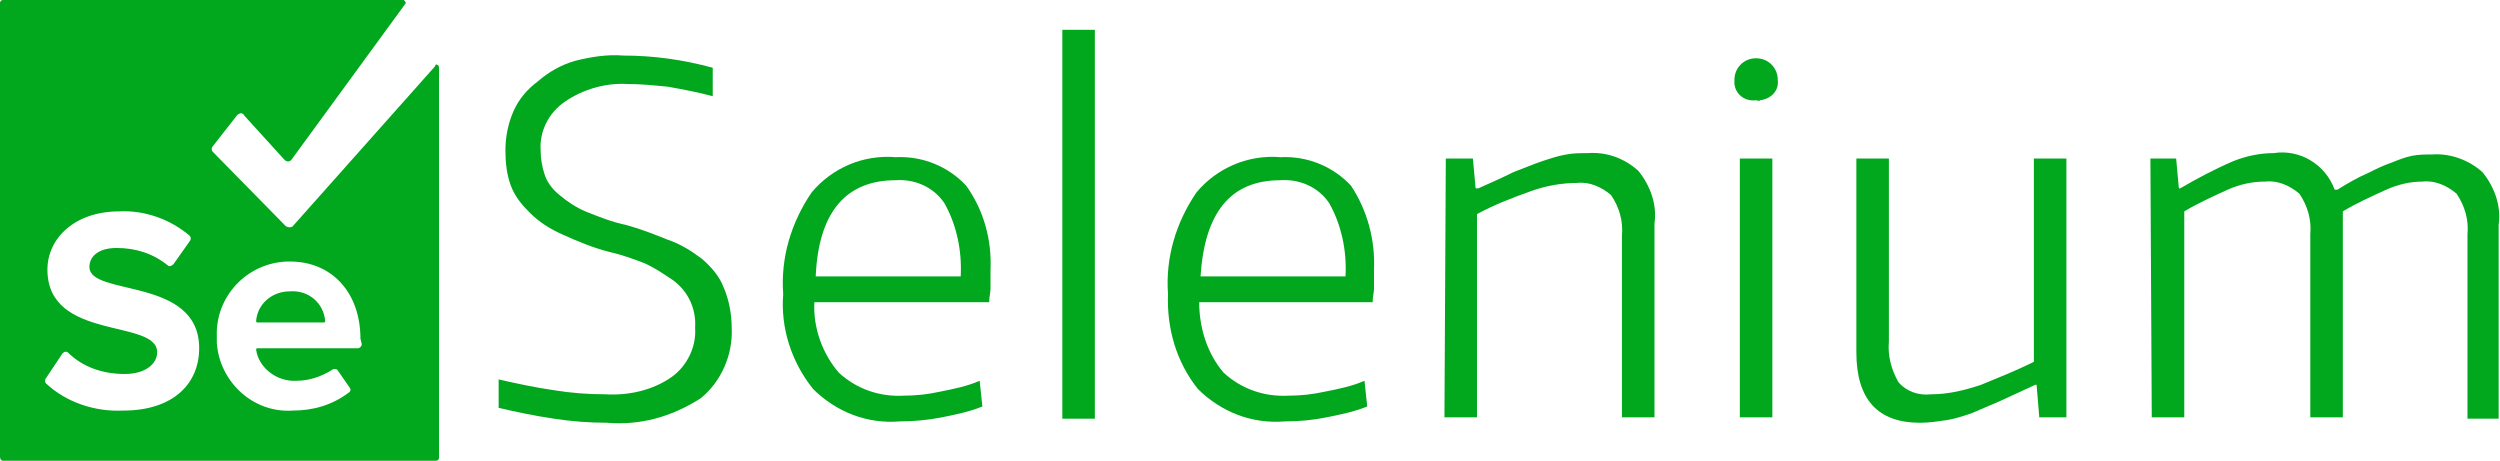 <?xml version="1.0" encoding="utf-8"?>
<!-- Generator: Adobe Illustrator 26.5.3, SVG Export Plug-In . SVG Version: 6.00 Build 0)  -->
<svg version="1.1" id="selenium_logo" xmlns="http://www.w3.org/2000/svg" xmlns:xlink="http://www.w3.org/1999/xlink" x="0px"
	 y="0px" viewBox="0 0 184.5 34" style="enable-background:new 0 0 184.5 34;" xml:space="preserve">
<style type="text/css">
	.st0{fill:#01A71C;}
</style>
<path class="st0" d="M44.8,31.2c-1.3,0-2.6-0.1-3.9-0.3c-1.4-0.2-2.8-0.5-4.1-0.8V28c1.3,0.3,2.7,0.6,4.1,0.8
	c1.2,0.2,2.5,0.3,3.8,0.3c1.7,0.1,3.5-0.3,4.9-1.3c1.1-0.8,1.8-2.2,1.7-3.6c0.1-1.5-0.6-2.9-1.9-3.7c-0.6-0.4-1.2-0.8-1.9-1.1
	c-0.8-0.3-1.6-0.6-2.5-0.8c-1.2-0.3-2.4-0.8-3.5-1.3c-0.9-0.4-1.7-0.9-2.4-1.6c-0.6-0.6-1.1-1.2-1.4-2c-0.3-0.8-0.4-1.7-0.4-2.6
	c0-1,0.2-2,0.6-2.9c0.4-0.9,1-1.6,1.8-2.2c0.8-0.7,1.7-1.2,2.7-1.5C43.6,4.2,44.8,4,46,4.1c2.2,0,4.4,0.3,6.6,0.9v2.1
	c-1.1-0.3-2.2-0.5-3.3-0.7c-1-0.1-2-0.2-3-0.2c-1.6-0.1-3.3,0.4-4.6,1.3c-1.2,0.8-1.9,2.2-1.8,3.6c0,0.6,0.1,1.2,0.3,1.8
	c0.2,0.6,0.6,1.1,1.1,1.5c0.6,0.5,1.2,0.9,1.9,1.2c1,0.4,2,0.8,3,1c1.1,0.3,2.1,0.7,3.1,1.1c0.9,0.3,1.7,0.8,2.5,1.4
	c0.7,0.6,1.3,1.3,1.6,2.1c0.4,0.9,0.6,2,0.6,3c0.1,2-0.8,4-2.3,5.2C49.5,30.8,47.2,31.4,44.8,31.2L44.8,31.2z"/>
<path class="st0" d="M66.4,31.1c-2.4,0.2-4.7-0.7-6.4-2.4c-1.6-2-2.4-4.5-2.2-7c-0.2-2.7,0.6-5.3,2.1-7.5c1.5-1.8,3.8-2.8,6.2-2.6
	c2-0.1,3.9,0.7,5.2,2.1c1.3,1.8,1.9,4,1.8,6.2c0,0.5,0,1,0,1.4c0,0.3-0.1,0.6-0.1,1H60.1c-0.1,1.9,0.6,3.8,1.8,5.2
	c1.3,1.2,3,1.8,4.8,1.7c0.9,0,1.8-0.1,2.7-0.3c1-0.2,2-0.4,2.9-0.8l0.2,1.9c-1,0.4-2,0.6-3,0.8C68.5,31,67.4,31.1,66.4,31.1z
	 M66.1,13.3c-3.7,0-5.7,2.4-5.9,7.1h10.7c0.1-1.9-0.3-3.8-1.2-5.4C68.9,13.8,67.5,13.2,66.1,13.3z"/>
<path class="st0" d="M78.4,2.2h2.4v28.7h-2.4V2.2z"/>
<path class="st0" d="M94.8,31.1c-2.4,0.2-4.7-0.7-6.4-2.4c-1.6-2-2.3-4.5-2.2-7c-0.2-2.7,0.6-5.3,2.1-7.5c1.5-1.8,3.8-2.8,6.2-2.6
	c2-0.1,3.9,0.7,5.2,2.1c1.2,1.8,1.8,4,1.7,6.2c0,0.5,0,1,0,1.4c0,0.3-0.1,0.6-0.1,1H88.5c0,1.9,0.6,3.8,1.8,5.2
	c1.3,1.2,3,1.8,4.8,1.7c0.9,0,1.8-0.1,2.7-0.3c1-0.2,2-0.4,2.9-0.8l0.2,1.9c-1,0.4-2,0.6-3,0.8C96.9,31,95.9,31.1,94.8,31.1z
	 M94.5,13.3c-3.7,0-5.6,2.4-5.9,7.1h10.7c0.1-1.9-0.3-3.8-1.2-5.4C97.3,13.8,95.9,13.2,94.5,13.3z"/>
<path class="st0" d="M106.7,11.7h2l0.2,2.2h0.2c0.9-0.4,1.8-0.8,2.6-1.2c0.8-0.3,1.5-0.6,2.1-0.8c0.6-0.2,1.2-0.4,1.8-0.5
	c0.5-0.1,1.1-0.1,1.6-0.1c1.4-0.1,2.7,0.4,3.7,1.3c0.9,1.1,1.4,2.5,1.2,3.9v14.3h-2.4V17.4c0.1-1.1-0.2-2.1-0.8-3
	c-0.7-0.6-1.6-1-2.5-0.9c-1.1,0-2.3,0.2-3.4,0.6c-1.4,0.5-2.7,1-4,1.7v15h-2.4L106.7,11.7z"/>
<path class="st0" d="M129.6,7.4c-0.8,0.1-1.5-0.4-1.6-1.2c0-0.1,0-0.2,0-0.3c0-0.9,0.7-1.6,1.6-1.6c0.9,0,1.6,0.7,1.6,1.6
	c0.1,0.8-0.5,1.4-1.3,1.5C129.8,7.5,129.7,7.4,129.6,7.4z M128.4,11.7h2.4v19.1h-2.4V11.7z"/>
<path class="st0" d="M141.7,31.2c-3.1,0-4.7-1.7-4.7-5.2V11.7h2.4v13.5c-0.1,1.1,0.2,2.1,0.7,3c0.6,0.7,1.5,1,2.4,0.9
	c1.3,0,2.5-0.3,3.7-0.7c1.2-0.5,2.5-1,3.9-1.7v-15h2.4v19.1h-2l-0.2-2.4h-0.1l-2.6,1.2c-0.7,0.3-1.4,0.6-2.1,0.9
	c-0.6,0.2-1.2,0.4-1.8,0.5C143,31.1,142.4,31.2,141.7,31.2z"/>
<path class="st0" d="M158.7,11.7h1.9l0.2,2.2h0.1c1.2-0.7,2.5-1.4,3.9-2c1-0.4,2-0.6,3-0.6c1.9-0.3,3.8,0.8,4.5,2.7h0.2
	c0.8-0.5,1.5-0.9,2.2-1.2c0.6-0.3,1.2-0.6,1.8-0.8c0.5-0.2,1-0.4,1.5-0.5c0.5-0.1,1-0.1,1.5-0.1c1.3-0.1,2.7,0.4,3.7,1.3
	c0.9,1.1,1.4,2.5,1.2,3.9v14.3h-2.3V17.3c0.1-1.1-0.2-2.1-0.8-3c-0.7-0.6-1.6-1-2.5-0.9c-0.9,0-1.8,0.2-2.7,0.6
	c-1.1,0.5-2.2,1-3.2,1.6v15.2h-2.4V17.3c0.1-1.1-0.2-2.1-0.8-3c-0.7-0.6-1.6-1-2.5-0.9c-1,0-1.9,0.2-2.8,0.6c-1.1,0.5-2.2,1-3.2,1.6
	v15.2h-2.4L158.7,11.7z"/>
<path class="st0" d="M21.4,21.5c-1.3,0-2.4,0.9-2.5,2.2c0,0,0,0.1,0.1,0.1c0,0,0,0,0,0h4.9c0,0,0.1,0,0.1-0.1c0,0,0,0,0,0
	C23.9,22.4,22.8,21.4,21.4,21.5z"/>
<path class="st0" d="M32.1,4.9L21.6,16.7c-0.1,0.1-0.3,0.1-0.5,0c0,0,0,0,0,0l-5.4-5.5c-0.1-0.1-0.1-0.3,0-0.4l1.8-2.3
	c0.1-0.1,0.3-0.2,0.4-0.1c0,0,0.1,0,0.1,0.1l3,3.3c0.1,0.1,0.3,0.2,0.5,0c0,0,0,0,0,0l8.4-11.5c0.1-0.1,0-0.2-0.1-0.3
	c0,0-0.1,0-0.1,0H0.2C0.1,0,0,0.1,0,0.2v33.5C0,33.9,0.1,34,0.2,34h32c0.1,0,0.2-0.1,0.2-0.2V5.1c0-0.1,0-0.3-0.1-0.3
	C32.2,4.7,32.1,4.8,32.1,4.9z M9.1,30.3c-2.1,0.1-4.2-0.6-5.7-2c-0.1-0.1-0.1-0.3,0-0.4l1.2-1.8C4.7,26,4.8,25.9,5,26c0,0,0,0,0,0
	c1.1,1.1,2.6,1.6,4.2,1.6c1.6,0,2.4-0.8,2.4-1.6c0-2.5-8.1-0.8-8.1-6.1c0-2.3,2-4.3,5.3-4.3c1.9-0.1,3.8,0.6,5.2,1.8
	c0.1,0.1,0.1,0.3,0,0.4l-1.2,1.7c-0.1,0.1-0.3,0.2-0.4,0.1c0,0,0,0,0,0c-1.1-0.9-2.4-1.3-3.8-1.3c-1.3,0-2,0.6-2,1.4
	c0,2.2,8.1,0.7,8.1,6C14.7,28.3,12.8,30.3,9.1,30.3L9.1,30.3z M26.7,25.4c0,0.1-0.1,0.3-0.3,0.3c0,0,0,0,0,0H19c0,0-0.1,0-0.1,0.1
	c0,0,0,0,0,0c0.2,1.4,1.6,2.4,3,2.3c0.9,0,1.8-0.3,2.6-0.8c0.1-0.1,0.3-0.1,0.4,0c0,0,0,0,0,0l0.9,1.3c0.1,0.1,0.1,0.3-0.1,0.4
	c-1.2,0.9-2.6,1.3-4.1,1.3c-2.9,0.2-5.4-2.1-5.6-5c0-0.2,0-0.3,0-0.5c-0.1-2.9,2.2-5.4,5.2-5.5c0.1,0,0.2,0,0.2,0
	c3.1,0,5.2,2.3,5.2,5.7L26.7,25.4z"/>
</svg>
